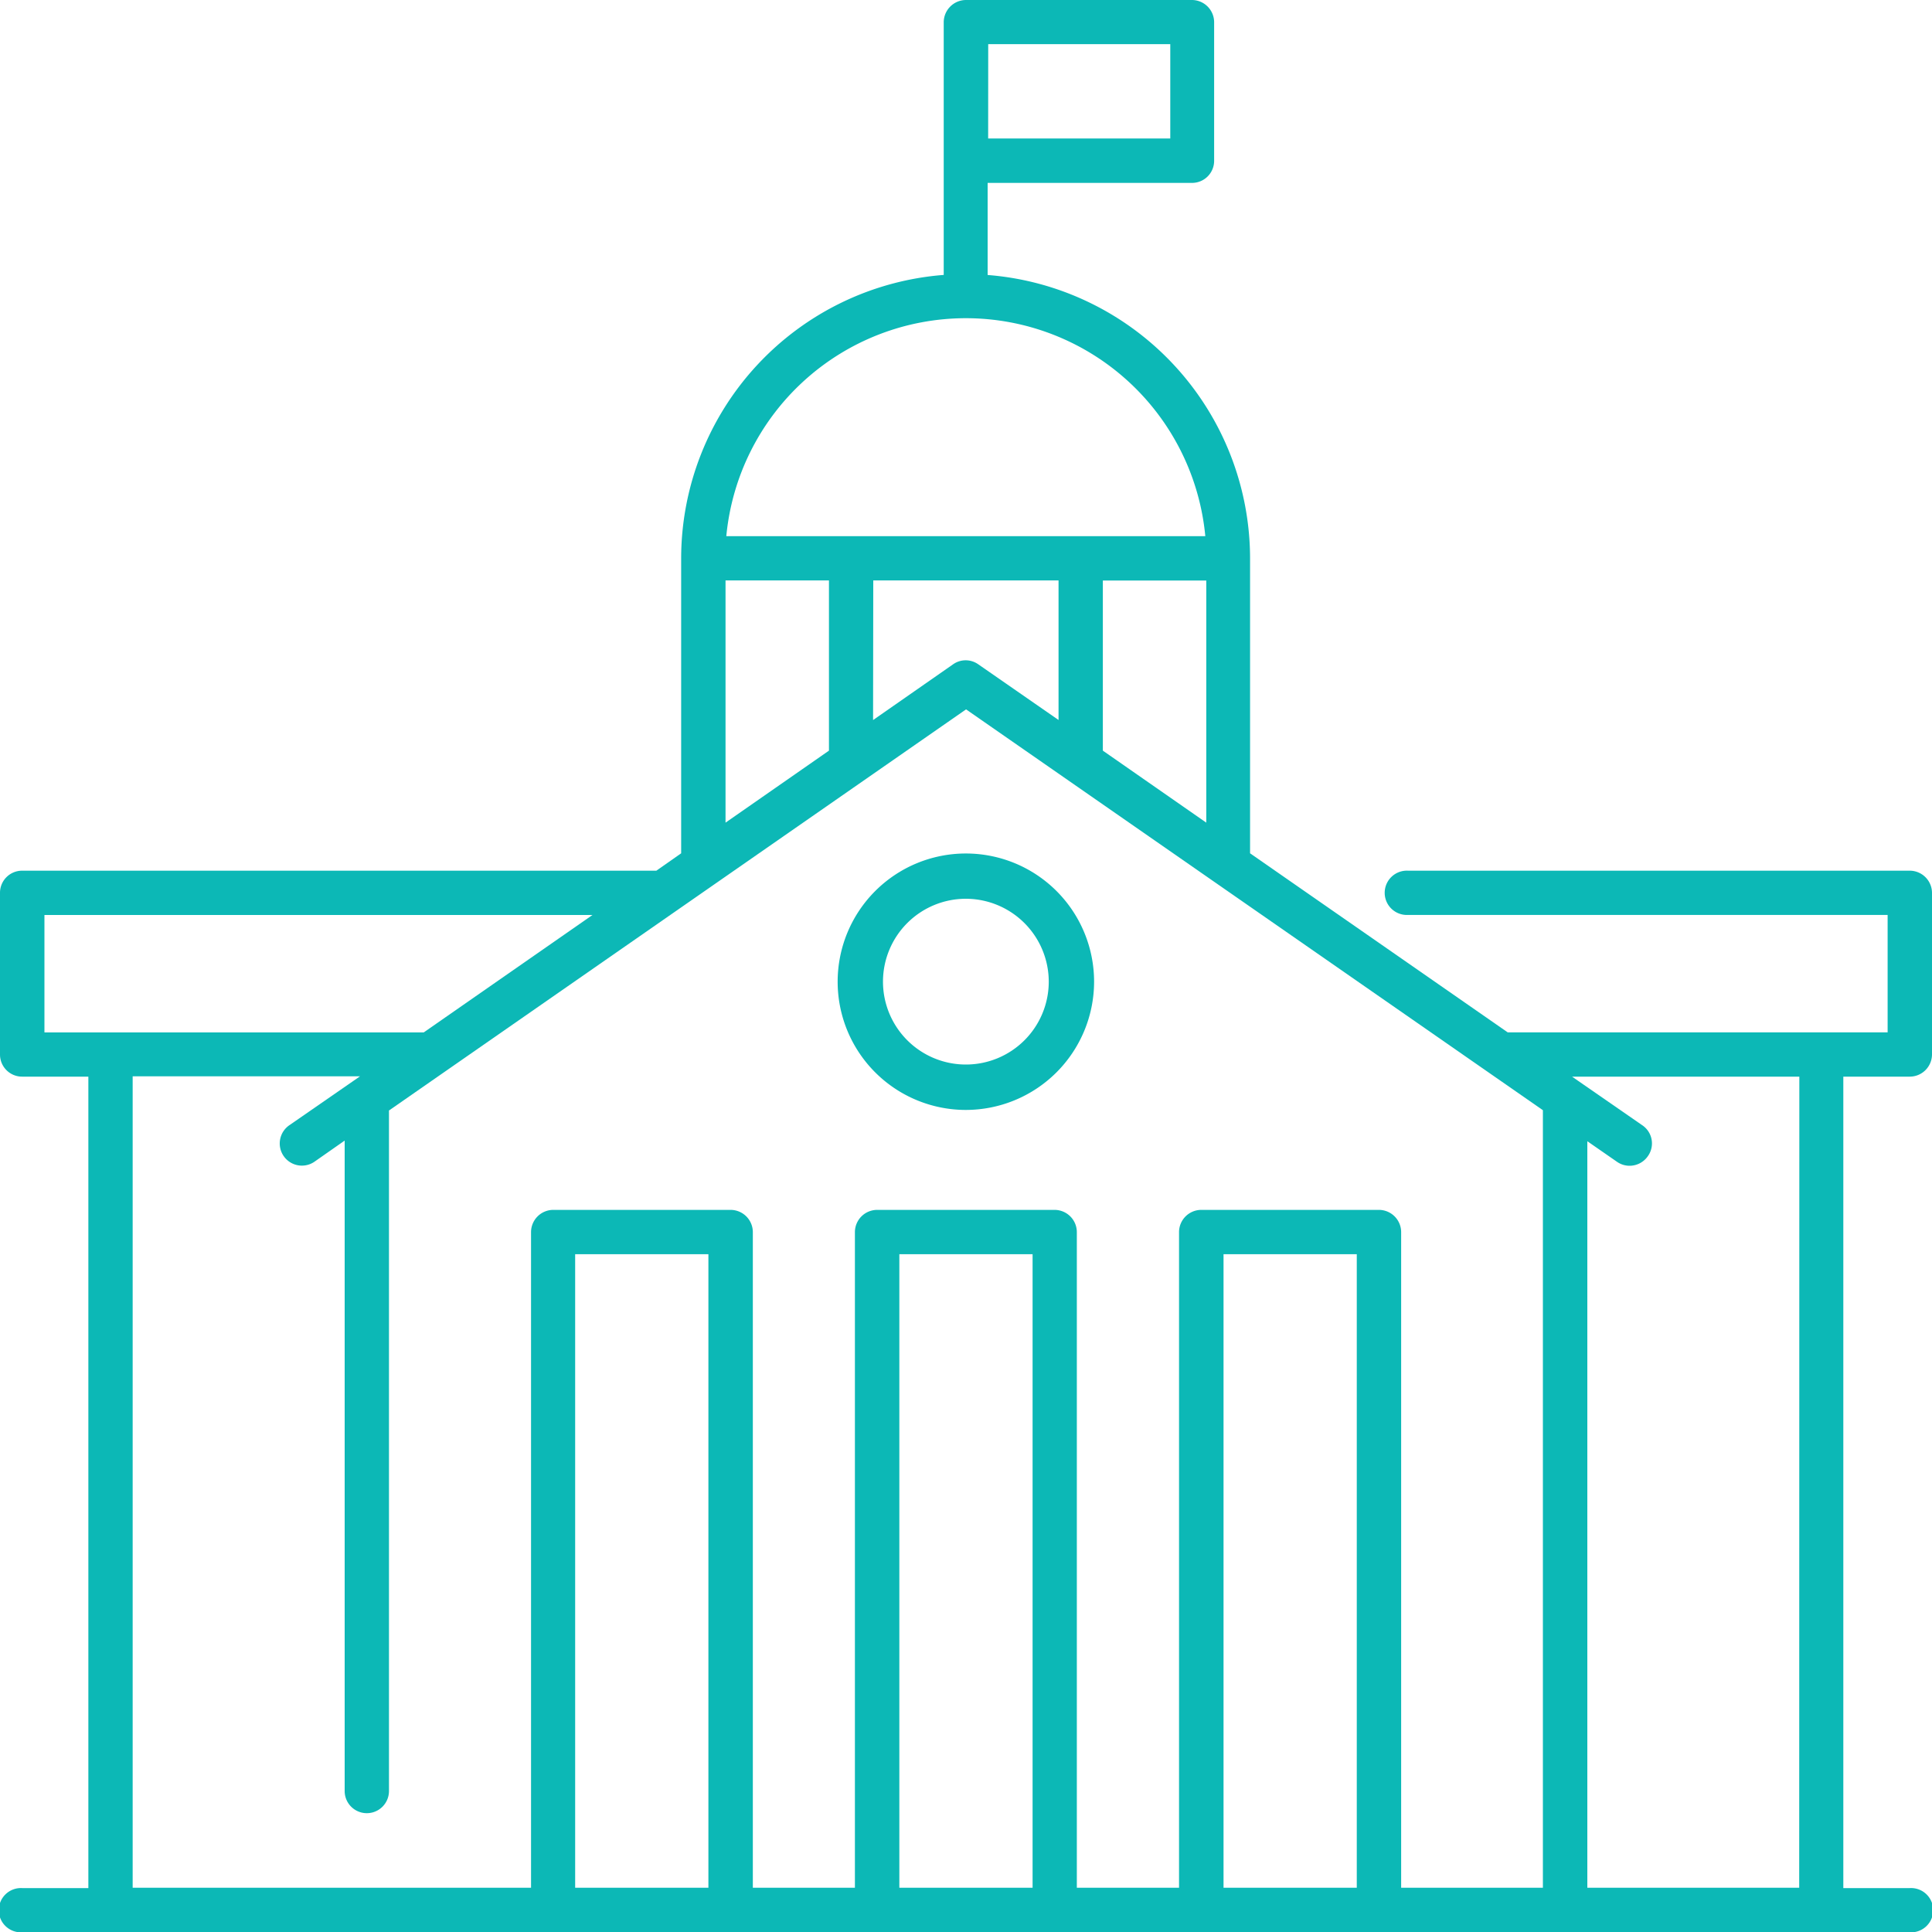 <svg xmlns="http://www.w3.org/2000/svg" width="30" height="30" viewBox="0 0 30 30">
  <g id="Hall_Booking" data-name="Hall Booking" transform="translate(-2.31 -2.25)">
    <g id="Group_1240" data-name="Group 1240" transform="translate(15.316 15.502)">
      <g id="Group_1239" data-name="Group 1239">
        <path id="Path_115742" data-name="Path 115742" d="M32.743,35.272a1.991,1.991,0,1,1,1.991-1.991A1.993,1.993,0,0,1,32.743,35.272Zm0-3.279a1.287,1.287,0,1,0,1.287,1.288A1.289,1.289,0,0,0,32.743,31.993Z" transform="translate(-30.751 -31.289)" fill="#0cb8b6"/>
      </g>
    </g>
    <path id="Path_115743" data-name="Path 115743" d="M31.966,18.968a.346.346,0,0,0,.344-.344v-2.51a.346.346,0,0,0-.344-.344H24.174a.344.344,0,1,0,0,.687h7.447v1.823h-5.9l-4-2.78V10.92a4.419,4.419,0,0,0-4.075-4.4h0V5.09h3.173a.343.343,0,0,0,.344-.344V2.594a.346.346,0,0,0-.344-.344H17.31a.347.347,0,0,0-.346.345V6.519a4.419,4.419,0,0,0-4.077,4.4V15.5l-.385.27H2.654a.343.343,0,0,0-.344.344v2.51a.343.343,0,0,0,.344.344H3.682v12.6H2.654a.344.344,0,1,0,0,.687H31.966a.344.344,0,1,0,0-.687H30.933v-12.6ZM19.435,13.906V11.264h1.606v3.76Zm-3.565-2.643h2.877V13.43L17.5,12.565a.338.338,0,0,0-.39,0l-1.243.866Zm1.785-8.327h2.827V4.4H17.654Zm-.346,4.255h0a3.736,3.736,0,0,1,3.717,3.385H13.588a3.738,3.738,0,0,1,3.719-3.385Zm-3.733,4.072h1.606v2.643l-1.606,1.118ZM3,16.458H11.51L8.89,18.281H3Zm8.241,15.105V21.725h2.069v9.838Zm5.034,0V21.725h2.069v9.838Zm5.034,0V21.725h2.069v9.838Zm2.758,0V21.381a.346.346,0,0,0-.344-.344H20.962a.346.346,0,0,0-.344.344V31.563H19.031V21.381a.346.346,0,0,0-.344-.344H15.929a.346.346,0,0,0-.344.344V31.563H14V21.381a.346.346,0,0,0-.344-.344H10.9a.346.346,0,0,0-.344.344V31.563H4.37v-12.6H7.9l-.092.064,0,0-1,.692a.344.344,0,1,0,.395.563l.459-.321v10.1a.344.344,0,0,0,.688,0V19.494l8.961-6.229,8.957,6.224V31.563Zm6.181,0h-3.29V19.971l.463.321a.34.34,0,0,0,.193.06A.346.346,0,0,0,27.9,20.2a.34.34,0,0,0-.087-.476l-1-.692,0,0-.092-.064h3.529Z" fill="#0cb8b6"/>
  </g>
</svg>
